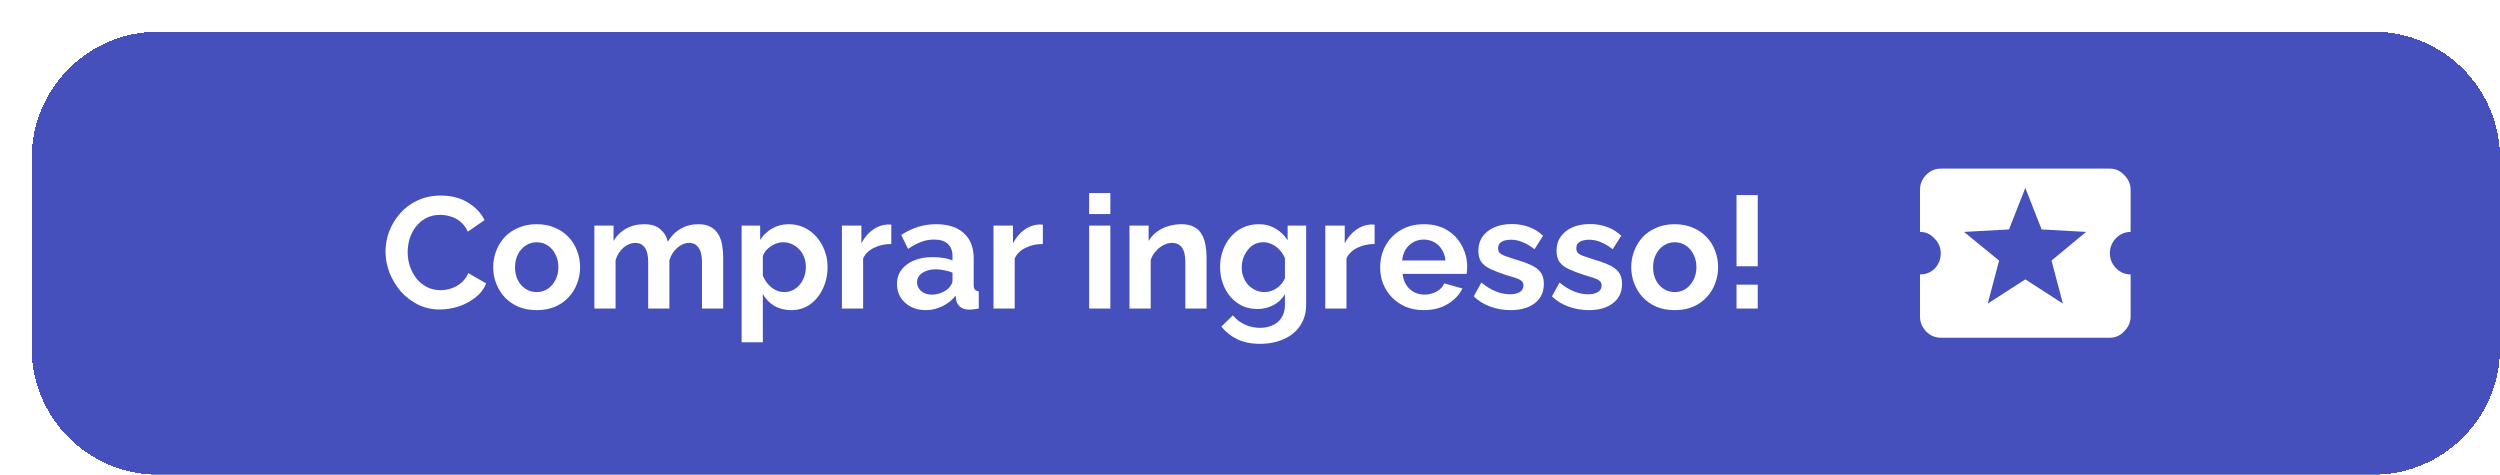 <svg width="316" height="60" viewBox="0 0 316 60" fill="none" xmlns="http://www.w3.org/2000/svg">
<g filter="url(#filter0_d_96_5757)">
<path d="M0 16C0 7.163 7.163 0 16 0H296C304.837 0 312 7.163 312 16V40C312 48.837 304.837 56 296 56H16C7.163 56 0 48.837 0 40V16Z" fill="#4650BD" shape-rendering="crispEdges"/>
<path d="M44.729 27.8C44.729 26.933 44.883 26.087 45.189 25.26C45.509 24.42 45.969 23.66 46.569 22.98C47.169 22.287 47.903 21.74 48.769 21.34C49.636 20.927 50.623 20.72 51.729 20.72C53.036 20.72 54.163 21.007 55.109 21.58C56.069 22.153 56.783 22.9 57.249 23.82L55.129 25.28C54.889 24.747 54.576 24.327 54.189 24.02C53.803 23.7 53.389 23.48 52.949 23.36C52.509 23.227 52.076 23.16 51.649 23.16C50.956 23.16 50.349 23.3 49.829 23.58C49.323 23.86 48.896 24.227 48.549 24.68C48.203 25.133 47.943 25.64 47.769 26.2C47.609 26.76 47.529 27.32 47.529 27.88C47.529 28.507 47.629 29.113 47.829 29.7C48.029 30.273 48.309 30.787 48.669 31.24C49.043 31.68 49.483 32.033 49.989 32.3C50.509 32.553 51.076 32.68 51.689 32.68C52.129 32.68 52.576 32.607 53.029 32.46C53.483 32.313 53.903 32.08 54.289 31.76C54.676 31.44 54.976 31.027 55.189 30.52L57.449 31.82C57.169 32.527 56.709 33.127 56.069 33.62C55.443 34.113 54.736 34.487 53.949 34.74C53.163 34.993 52.383 35.12 51.609 35.12C50.596 35.12 49.669 34.913 48.829 34.5C47.989 34.073 47.263 33.513 46.649 32.82C46.049 32.113 45.576 31.327 45.229 30.46C44.896 29.58 44.729 28.693 44.729 27.8ZM63.841 35.2C62.988 35.2 62.221 35.06 61.541 34.78C60.861 34.487 60.281 34.087 59.801 33.58C59.335 33.073 58.975 32.493 58.721 31.84C58.468 31.187 58.341 30.5 58.341 29.78C58.341 29.047 58.468 28.353 58.721 27.7C58.975 27.047 59.335 26.467 59.801 25.96C60.281 25.453 60.861 25.06 61.541 24.78C62.221 24.487 62.988 24.34 63.841 24.34C64.695 24.34 65.455 24.487 66.121 24.78C66.801 25.06 67.381 25.453 67.861 25.96C68.341 26.467 68.701 27.047 68.941 27.7C69.195 28.353 69.321 29.047 69.321 29.78C69.321 30.5 69.195 31.187 68.941 31.84C68.701 32.493 68.341 33.073 67.861 33.58C67.395 34.087 66.821 34.487 66.141 34.78C65.461 35.06 64.695 35.2 63.841 35.2ZM61.101 29.78C61.101 30.393 61.221 30.94 61.461 31.42C61.701 31.887 62.028 32.253 62.441 32.52C62.855 32.787 63.321 32.92 63.841 32.92C64.348 32.92 64.808 32.787 65.221 32.52C65.635 32.24 65.961 31.867 66.201 31.4C66.455 30.92 66.581 30.373 66.581 29.76C66.581 29.16 66.455 28.62 66.201 28.14C65.961 27.66 65.635 27.287 65.221 27.02C64.808 26.753 64.348 26.62 63.841 26.62C63.321 26.62 62.855 26.76 62.441 27.04C62.028 27.307 61.701 27.68 61.461 28.16C61.221 28.627 61.101 29.167 61.101 29.78ZM87.41 35H84.73V29.12C84.73 28.293 84.584 27.687 84.29 27.3C84.01 26.9 83.617 26.7 83.11 26.7C82.59 26.7 82.09 26.907 81.61 27.32C81.144 27.72 80.81 28.247 80.61 28.9V35H77.93V29.12C77.93 28.28 77.784 27.667 77.49 27.28C77.21 26.893 76.817 26.7 76.31 26.7C75.79 26.7 75.29 26.9 74.81 27.3C74.344 27.7 74.01 28.227 73.81 28.88V35H71.13V24.52H73.55V26.46C73.95 25.78 74.484 25.26 75.15 24.9C75.817 24.527 76.584 24.34 77.45 24.34C78.317 24.34 78.99 24.553 79.47 24.98C79.963 25.407 80.277 25.933 80.41 26.56C80.837 25.84 81.377 25.293 82.03 24.92C82.697 24.533 83.444 24.34 84.27 24.34C84.924 24.34 85.45 24.46 85.85 24.7C86.263 24.927 86.584 25.24 86.81 25.64C87.037 26.027 87.19 26.467 87.27 26.96C87.364 27.453 87.41 27.953 87.41 28.46V35ZM96.023 35.2C95.21 35.2 94.49 35.02 93.863 34.66C93.25 34.287 92.77 33.787 92.423 33.16V39.26H89.743V24.52H92.083V26.32C92.483 25.707 92.99 25.227 93.603 24.88C94.217 24.52 94.917 24.34 95.703 24.34C96.41 24.34 97.057 24.48 97.643 24.76C98.243 25.04 98.763 25.433 99.203 25.94C99.643 26.433 99.983 27.007 100.223 27.66C100.477 28.3 100.603 28.993 100.603 29.74C100.603 30.753 100.403 31.673 100.003 32.5C99.617 33.327 99.077 33.987 98.383 34.48C97.703 34.96 96.917 35.2 96.023 35.2ZM95.123 32.92C95.537 32.92 95.91 32.833 96.243 32.66C96.577 32.487 96.863 32.253 97.103 31.96C97.357 31.653 97.543 31.313 97.663 30.94C97.797 30.553 97.863 30.153 97.863 29.74C97.863 29.3 97.79 28.893 97.643 28.52C97.51 28.147 97.31 27.82 97.043 27.54C96.777 27.247 96.463 27.02 96.103 26.86C95.757 26.7 95.377 26.62 94.963 26.62C94.71 26.62 94.45 26.667 94.183 26.76C93.93 26.84 93.683 26.96 93.443 27.12C93.203 27.28 92.99 27.467 92.803 27.68C92.63 27.893 92.503 28.127 92.423 28.38V30.84C92.583 31.227 92.797 31.58 93.063 31.9C93.343 32.22 93.663 32.473 94.023 32.66C94.383 32.833 94.75 32.92 95.123 32.92ZM108.659 26.84C107.846 26.84 107.119 27 106.479 27.32C105.839 27.627 105.379 28.073 105.099 28.66V35H102.419V24.52H104.879V26.76C105.253 26.04 105.726 25.473 106.299 25.06C106.873 24.647 107.479 24.42 108.119 24.38C108.266 24.38 108.379 24.38 108.459 24.38C108.539 24.38 108.606 24.387 108.659 24.4V26.84ZM109.375 31.9C109.375 31.22 109.562 30.627 109.935 30.12C110.322 29.6 110.855 29.2 111.535 28.92C112.215 28.64 112.995 28.5 113.875 28.5C114.315 28.5 114.762 28.533 115.215 28.6C115.668 28.667 116.062 28.773 116.395 28.92V28.36C116.395 27.693 116.195 27.18 115.795 26.82C115.408 26.46 114.828 26.28 114.055 26.28C113.482 26.28 112.935 26.38 112.415 26.58C111.895 26.78 111.348 27.073 110.775 27.46L109.915 25.7C110.608 25.247 111.315 24.907 112.035 24.68C112.768 24.453 113.535 24.34 114.335 24.34C115.828 24.34 116.988 24.713 117.815 25.46C118.655 26.207 119.075 27.273 119.075 28.66V32C119.075 32.28 119.122 32.48 119.215 32.6C119.322 32.72 119.488 32.793 119.715 32.82V35C119.475 35.04 119.255 35.073 119.055 35.1C118.868 35.127 118.708 35.14 118.575 35.14C118.042 35.14 117.635 35.02 117.355 34.78C117.088 34.54 116.922 34.247 116.855 33.9L116.795 33.36C116.342 33.947 115.775 34.4 115.095 34.72C114.415 35.04 113.722 35.2 113.015 35.2C112.322 35.2 111.695 35.06 111.135 34.78C110.588 34.487 110.155 34.093 109.835 33.6C109.528 33.093 109.375 32.527 109.375 31.9ZM115.895 32.44C116.042 32.28 116.162 32.12 116.255 31.96C116.348 31.8 116.395 31.653 116.395 31.52V30.46C116.075 30.327 115.728 30.227 115.355 30.16C114.982 30.08 114.628 30.04 114.295 30.04C113.602 30.04 113.028 30.193 112.575 30.5C112.135 30.793 111.915 31.187 111.915 31.68C111.915 31.947 111.988 32.2 112.135 32.44C112.282 32.68 112.495 32.873 112.775 33.02C113.055 33.167 113.388 33.24 113.775 33.24C114.175 33.24 114.568 33.167 114.955 33.02C115.342 32.86 115.655 32.667 115.895 32.44ZM127.819 26.84C127.006 26.84 126.279 27 125.639 27.32C124.999 27.627 124.539 28.073 124.259 28.66V35H121.579V24.52H124.039V26.76C124.413 26.04 124.886 25.473 125.459 25.06C126.033 24.647 126.639 24.42 127.279 24.38C127.426 24.38 127.539 24.38 127.619 24.38C127.699 24.38 127.766 24.387 127.819 24.4V26.84ZM133.669 35V24.52H136.349V35H133.669ZM133.669 23.06V20.4H136.349V23.06H133.669ZM148.507 35H145.827V29.12C145.827 28.28 145.68 27.667 145.387 27.28C145.094 26.893 144.687 26.7 144.167 26.7C143.807 26.7 143.44 26.793 143.067 26.98C142.707 27.167 142.38 27.427 142.087 27.76C141.794 28.08 141.58 28.453 141.447 28.88V35H138.767V24.52H141.187V26.46C141.454 26.007 141.794 25.627 142.207 25.32C142.62 25 143.094 24.76 143.627 24.6C144.174 24.427 144.747 24.34 145.347 24.34C146 24.34 146.534 24.46 146.947 24.7C147.374 24.927 147.694 25.24 147.907 25.64C148.134 26.027 148.287 26.467 148.367 26.96C148.46 27.453 148.507 27.953 148.507 28.46V35ZM154.937 35.06C154.244 35.06 153.604 34.927 153.017 34.66C152.444 34.38 151.944 33.993 151.517 33.5C151.104 33.007 150.784 32.44 150.557 31.8C150.331 31.16 150.217 30.48 150.217 29.76C150.217 29 150.337 28.293 150.577 27.64C150.817 26.987 151.151 26.413 151.577 25.92C152.017 25.413 152.531 25.027 153.117 24.76C153.717 24.48 154.377 24.34 155.097 24.34C155.911 24.34 156.624 24.527 157.237 24.9C157.851 25.26 158.357 25.747 158.757 26.36V24.52H161.097V34.5C161.097 35.54 160.844 36.427 160.337 37.16C159.844 37.907 159.157 38.473 158.277 38.86C157.397 39.26 156.397 39.46 155.277 39.46C154.144 39.46 153.184 39.267 152.397 38.88C151.611 38.507 150.937 37.973 150.377 37.28L151.837 35.86C152.237 36.353 152.737 36.74 153.337 37.02C153.951 37.3 154.597 37.44 155.277 37.44C155.851 37.44 156.371 37.333 156.837 37.12C157.317 36.92 157.697 36.6 157.977 36.16C158.271 35.733 158.417 35.18 158.417 34.5V33.18C158.071 33.78 157.577 34.247 156.937 34.58C156.311 34.9 155.644 35.06 154.937 35.06ZM155.837 32.92C156.131 32.92 156.411 32.873 156.677 32.78C156.944 32.687 157.191 32.56 157.417 32.4C157.644 32.24 157.844 32.053 158.017 31.84C158.191 31.613 158.324 31.387 158.417 31.16V28.66C158.257 28.247 158.031 27.887 157.737 27.58C157.457 27.273 157.137 27.04 156.777 26.88C156.431 26.707 156.064 26.62 155.677 26.62C155.264 26.62 154.891 26.707 154.557 26.88C154.224 27.053 153.937 27.3 153.697 27.62C153.457 27.927 153.271 28.273 153.137 28.66C153.017 29.033 152.957 29.427 152.957 29.84C152.957 30.267 153.031 30.667 153.177 31.04C153.324 31.413 153.524 31.74 153.777 32.02C154.044 32.3 154.351 32.52 154.697 32.68C155.057 32.84 155.437 32.92 155.837 32.92ZM169.753 26.84C168.94 26.84 168.213 27 167.573 27.32C166.933 27.627 166.473 28.073 166.193 28.66V35H163.513V24.52H165.973V26.76C166.346 26.04 166.82 25.473 167.393 25.06C167.966 24.647 168.573 24.42 169.213 24.38C169.36 24.38 169.473 24.38 169.553 24.38C169.633 24.38 169.7 24.387 169.753 24.4V26.84ZM175.971 35.2C175.131 35.2 174.371 35.06 173.691 34.78C173.011 34.487 172.431 34.093 171.951 33.6C171.471 33.093 171.097 32.52 170.831 31.88C170.577 31.227 170.451 30.54 170.451 29.82C170.451 28.82 170.671 27.907 171.111 27.08C171.564 26.253 172.204 25.593 173.031 25.1C173.871 24.593 174.857 24.34 175.991 24.34C177.137 24.34 178.117 24.593 178.931 25.1C179.744 25.593 180.364 26.253 180.791 27.08C181.231 27.893 181.451 28.773 181.451 29.72C181.451 29.88 181.444 30.047 181.431 30.22C181.417 30.38 181.404 30.513 181.391 30.62H173.291C173.344 31.153 173.497 31.62 173.751 32.02C174.017 32.42 174.351 32.727 174.751 32.94C175.164 33.14 175.604 33.24 176.071 33.24C176.604 33.24 177.104 33.113 177.571 32.86C178.051 32.593 178.377 32.247 178.551 31.82L180.851 32.46C180.597 32.993 180.231 33.467 179.751 33.88C179.284 34.293 178.731 34.62 178.091 34.86C177.451 35.087 176.744 35.2 175.971 35.2ZM173.231 28.92H178.711C178.657 28.387 178.504 27.927 178.251 27.54C178.011 27.14 177.691 26.833 177.291 26.62C176.891 26.393 176.444 26.28 175.951 26.28C175.471 26.28 175.031 26.393 174.631 26.62C174.244 26.833 173.924 27.14 173.671 27.54C173.431 27.927 173.284 28.387 173.231 28.92ZM186.943 35.2C186.05 35.2 185.197 35.053 184.383 34.76C183.57 34.467 182.87 34.033 182.283 33.46L183.243 31.72C183.87 32.227 184.483 32.6 185.083 32.84C185.697 33.08 186.283 33.2 186.843 33.2C187.363 33.2 187.777 33.107 188.083 32.92C188.403 32.733 188.563 32.453 188.563 32.08C188.563 31.827 188.477 31.633 188.303 31.5C188.13 31.353 187.877 31.227 187.543 31.12C187.223 31.013 186.83 30.893 186.363 30.76C185.59 30.507 184.943 30.26 184.423 30.02C183.903 29.78 183.51 29.48 183.243 29.12C182.99 28.747 182.863 28.273 182.863 27.7C182.863 27.007 183.037 26.413 183.383 25.92C183.743 25.413 184.237 25.02 184.863 24.74C185.503 24.46 186.25 24.32 187.103 24.32C187.85 24.32 188.557 24.44 189.223 24.68C189.89 24.907 190.497 25.28 191.043 25.8L189.963 27.5C189.43 27.087 188.923 26.787 188.443 26.6C187.963 26.4 187.477 26.3 186.983 26.3C186.703 26.3 186.437 26.333 186.183 26.4C185.943 26.467 185.743 26.58 185.583 26.74C185.437 26.887 185.363 27.1 185.363 27.38C185.363 27.633 185.43 27.833 185.563 27.98C185.71 28.113 185.923 28.233 186.203 28.34C186.497 28.447 186.85 28.567 187.263 28.7C188.103 28.94 188.81 29.187 189.383 29.44C189.97 29.693 190.41 30.007 190.703 30.38C190.997 30.74 191.143 31.24 191.143 31.88C191.143 32.92 190.763 33.733 190.003 34.32C189.243 34.907 188.223 35.2 186.943 35.2ZM196.826 35.2C195.933 35.2 195.079 35.053 194.266 34.76C193.453 34.467 192.753 34.033 192.166 33.46L193.126 31.72C193.753 32.227 194.366 32.6 194.966 32.84C195.579 33.08 196.166 33.2 196.726 33.2C197.246 33.2 197.659 33.107 197.966 32.92C198.286 32.733 198.446 32.453 198.446 32.08C198.446 31.827 198.359 31.633 198.186 31.5C198.013 31.353 197.759 31.227 197.426 31.12C197.106 31.013 196.713 30.893 196.246 30.76C195.473 30.507 194.826 30.26 194.306 30.02C193.786 29.78 193.393 29.48 193.126 29.12C192.873 28.747 192.746 28.273 192.746 27.7C192.746 27.007 192.919 26.413 193.266 25.92C193.626 25.413 194.119 25.02 194.746 24.74C195.386 24.46 196.133 24.32 196.986 24.32C197.733 24.32 198.439 24.44 199.106 24.68C199.773 24.907 200.379 25.28 200.926 25.8L199.846 27.5C199.313 27.087 198.806 26.787 198.326 26.6C197.846 26.4 197.359 26.3 196.866 26.3C196.586 26.3 196.319 26.333 196.066 26.4C195.826 26.467 195.626 26.58 195.466 26.74C195.319 26.887 195.246 27.1 195.246 27.38C195.246 27.633 195.313 27.833 195.446 27.98C195.593 28.113 195.806 28.233 196.086 28.34C196.379 28.447 196.733 28.567 197.146 28.7C197.986 28.94 198.693 29.187 199.266 29.44C199.853 29.693 200.293 30.007 200.586 30.38C200.879 30.74 201.026 31.24 201.026 31.88C201.026 32.92 200.646 33.733 199.886 34.32C199.126 34.907 198.106 35.2 196.826 35.2ZM207.689 35.2C206.836 35.2 206.069 35.06 205.389 34.78C204.709 34.487 204.129 34.087 203.649 33.58C203.182 33.073 202.822 32.493 202.569 31.84C202.316 31.187 202.189 30.5 202.189 29.78C202.189 29.047 202.316 28.353 202.569 27.7C202.822 27.047 203.182 26.467 203.649 25.96C204.129 25.453 204.709 25.06 205.389 24.78C206.069 24.487 206.836 24.34 207.689 24.34C208.542 24.34 209.302 24.487 209.969 24.78C210.649 25.06 211.229 25.453 211.709 25.96C212.189 26.467 212.549 27.047 212.789 27.7C213.042 28.353 213.169 29.047 213.169 29.78C213.169 30.5 213.042 31.187 212.789 31.84C212.549 32.493 212.189 33.073 211.709 33.58C211.242 34.087 210.669 34.487 209.989 34.78C209.309 35.06 208.542 35.2 207.689 35.2ZM204.949 29.78C204.949 30.393 205.069 30.94 205.309 31.42C205.549 31.887 205.876 32.253 206.289 32.52C206.702 32.787 207.169 32.92 207.689 32.92C208.196 32.92 208.656 32.787 209.069 32.52C209.482 32.24 209.809 31.867 210.049 31.4C210.302 30.92 210.429 30.373 210.429 29.76C210.429 29.16 210.302 28.62 210.049 28.14C209.809 27.66 209.482 27.287 209.069 27.02C208.656 26.753 208.196 26.62 207.689 26.62C207.169 26.62 206.702 26.76 206.289 27.04C205.876 27.307 205.549 27.68 205.309 28.16C205.069 28.627 204.949 29.167 204.949 29.78ZM215.498 29.66V20.66H218.178V29.66H215.498ZM215.498 35V31.98H218.178V35H215.498Z" fill="white"/>
<path d="M256.75 34.375L255.312 28.938L259.688 25.312L254.062 25L252 19.75L249.938 25L244.25 25.312L248.688 28.938L247.25 34.375L252 31.312L256.75 34.375ZM263.438 26.125C262.938 26.667 262.688 27.292 262.688 28C262.688 28.708 262.938 29.333 263.438 29.875C263.979 30.417 264.604 30.688 265.312 30.688V36C265.312 36.708 265.042 37.333 264.5 37.875C264 38.417 263.396 38.688 262.688 38.688H241.312C240.604 38.688 239.979 38.417 239.438 37.875C238.938 37.333 238.688 36.708 238.688 36V30.688C239.438 30.688 240.062 30.438 240.562 29.938C241.062 29.396 241.312 28.75 241.312 28C241.312 27.292 241.042 26.667 240.5 26.125C240 25.583 239.396 25.312 238.688 25.312V20C238.688 19.292 238.938 18.667 239.438 18.125C239.979 17.583 240.604 17.312 241.312 17.312H262.688C263.396 17.312 264 17.583 264.5 18.125C265.042 18.667 265.312 19.292 265.312 20V25.312C264.604 25.312 263.979 25.583 263.438 26.125Z" fill="white"/>
</g>
<defs>
<filter id="filter0_d_96_5757" x="0" y="0" width="316" height="60" filterUnits="userSpaceOnUse" color-interpolation-filters="sRGB">
<feFlood flood-opacity="0" result="BackgroundImageFix"/>
<feColorMatrix in="SourceAlpha" type="matrix" values="0 0 0 0 0 0 0 0 0 0 0 0 0 0 0 0 0 0 127 0" result="hardAlpha"/>
<feOffset dx="4" dy="4"/>
<feComposite in2="hardAlpha" operator="out"/>
<feColorMatrix type="matrix" values="0 0 0 0 0.267 0 0 0 0 0.267 0 0 0 0 0.267 0 0 0 1 0"/>
<feBlend mode="normal" in2="BackgroundImageFix" result="effect1_dropShadow_96_5757"/>
<feBlend mode="normal" in="SourceGraphic" in2="effect1_dropShadow_96_5757" result="shape"/>
</filter>
</defs>
</svg>
